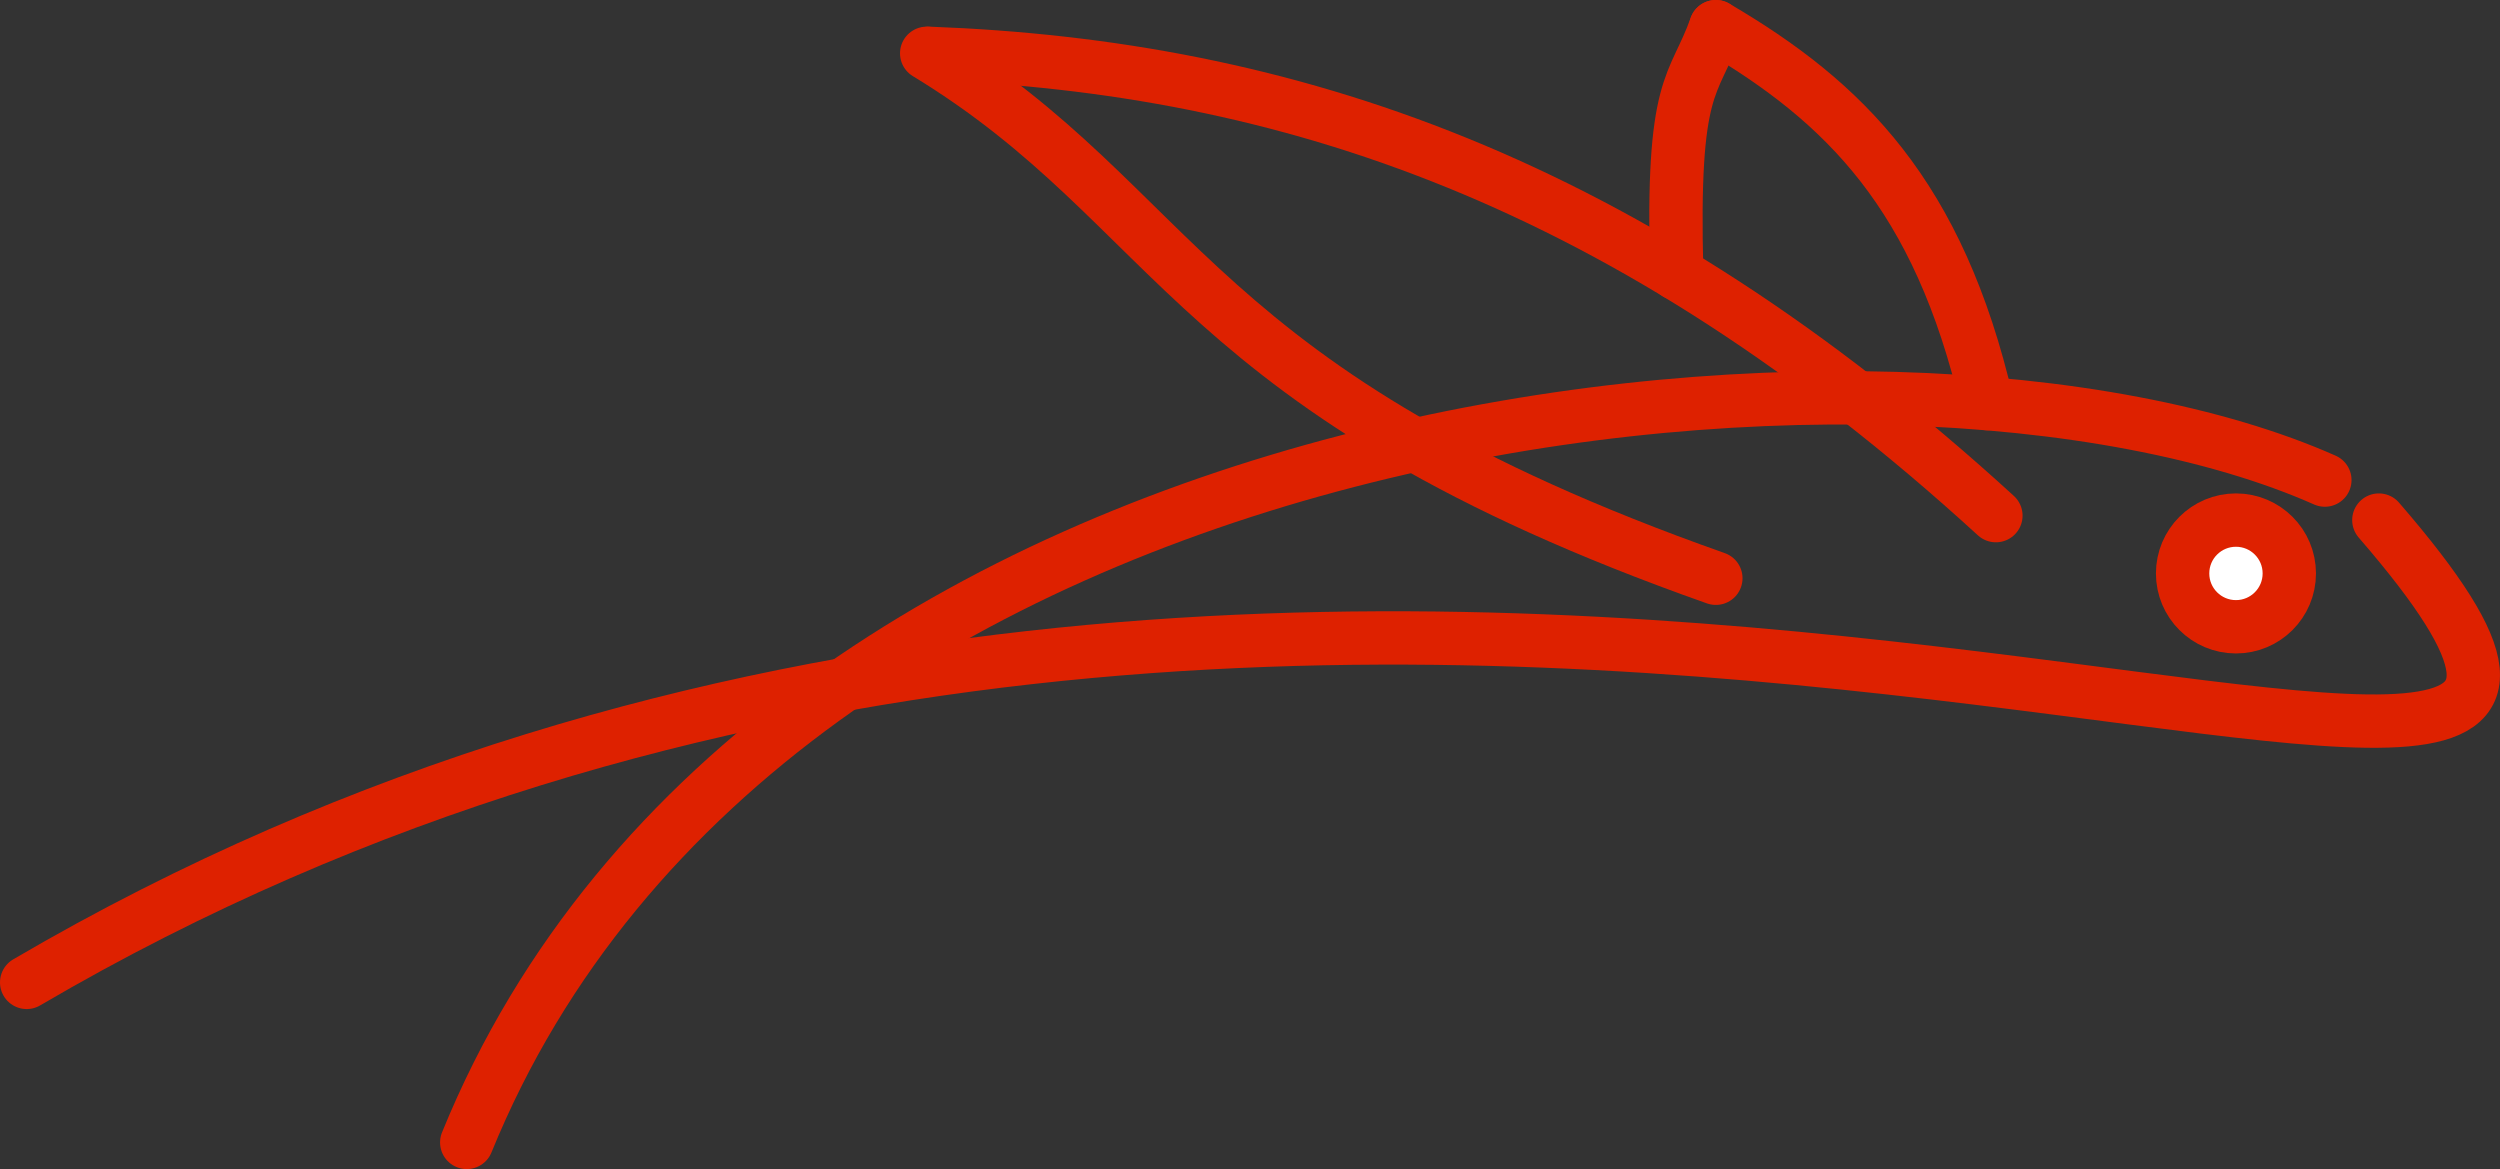 <?xml version="1.0" encoding="UTF-8" standalone="no"?>
<!DOCTYPE svg PUBLIC "-//W3C//DTD SVG 1.1//EN" "http://www.w3.org/Graphics/SVG/1.1/DTD/svg11.dtd">
<svg xmlns="http://www.w3.org/2000/svg" version="1.1" xmlns:dc="http://purl.org/dc/elements/1.1/" xmlns:xl="http://www.w3.org/1999/xlink" viewBox="549.605 560.605 130.791 61.163" width="130.791" height="61.163">
  <rect x="549.605" y="560.605" width="130.791" height="61.163" fill="#333333" stroke="none"/>
  <defs/>
  <g id="Canvas_1" stroke-dasharray="none" fill="none" stroke-opacity="1" fill-opacity="1" stroke="none">
    <title>Canvas 1</title>
    <g id="Canvas_1_Layer_1">
      <title>Layer 1</title>
      <g id="Group_20">
        <title>Canvas_1</title>
        <g id="Group_21">
          <title>Canvas_1_Layer_1</title>
          <g id="Group_22">
            <title>Group_12</title>
            <g id="Group_36">
              <title>Line_5</title>
              <g id="Graphic_37">
                <path d="M 598.209 563.395 C 616.814 564.093 634.702 569.92 654.023 587.581" stroke="#de2100" stroke-linecap="round" stroke-linejoin="round" stroke-width="2.791"/>
              </g>
            </g>
            <g id="Group_34">
              <title>Line_6</title>
              <g id="Graphic_35">
                <path d="M 598.086 563.395 C 611.465 571.535 611.698 581.089 639.372 590.857" stroke="#de2100" stroke-linecap="round" stroke-linejoin="round" stroke-width="2.791"/>
              </g>
            </g>
            <g id="Group_32">
              <title>Line_7</title>
              <g id="Graphic_33">
                <path d="M 574.023 620.372 C 589.837 581.535 648.675 575.721 671.233 585.721" stroke="#de2100" stroke-linecap="round" stroke-linejoin="round" stroke-width="2.791"/>
              </g>
            </g>
            <g id="Group_30">
              <title>Line_8</title>
              <g id="Graphic_31">
                <path d="M 551 612 C 621.233 570.837 699.605 617.349 674.058 587.814" stroke="#de2100" stroke-linecap="round" stroke-linejoin="round" stroke-width="2.791"/>
              </g>
            </g>
            <g id="Group_28">
              <title>Line_9</title>
              <g id="Graphic_29">
                <path d="M 639.372 562 C 646.116 565.953 651.025 570.791 653.568 581.721" stroke="#de2100" stroke-linecap="round" stroke-linejoin="round" stroke-width="2.791"/>
              </g>
            </g>
            <g id="Group_26">
              <title>Line_10</title>
              <g id="Graphic_27">
                <path d="M 639.372 562 C 638.209 565.256 637.047 564.791 637.325 574.918" stroke="#de2100" stroke-linecap="round" stroke-linejoin="round" stroke-width="2.791"/>
              </g>
            </g>
            <g id="Group_23">
              <title>Graphic_11</title>
              <g id="Graphic_25">
                <circle cx="666.582" cy="590.605" r="2.791" fill="white"/>
              </g>
              <g id="Graphic_24">
                <circle cx="666.582" cy="590.605" r="2.791" stroke="#de2100" stroke-linecap="round" stroke-linejoin="round" stroke-width="2.791"/>
              </g>
            </g>
          </g>
        </g>
      </g>
    </g>
  </g>
</svg>
